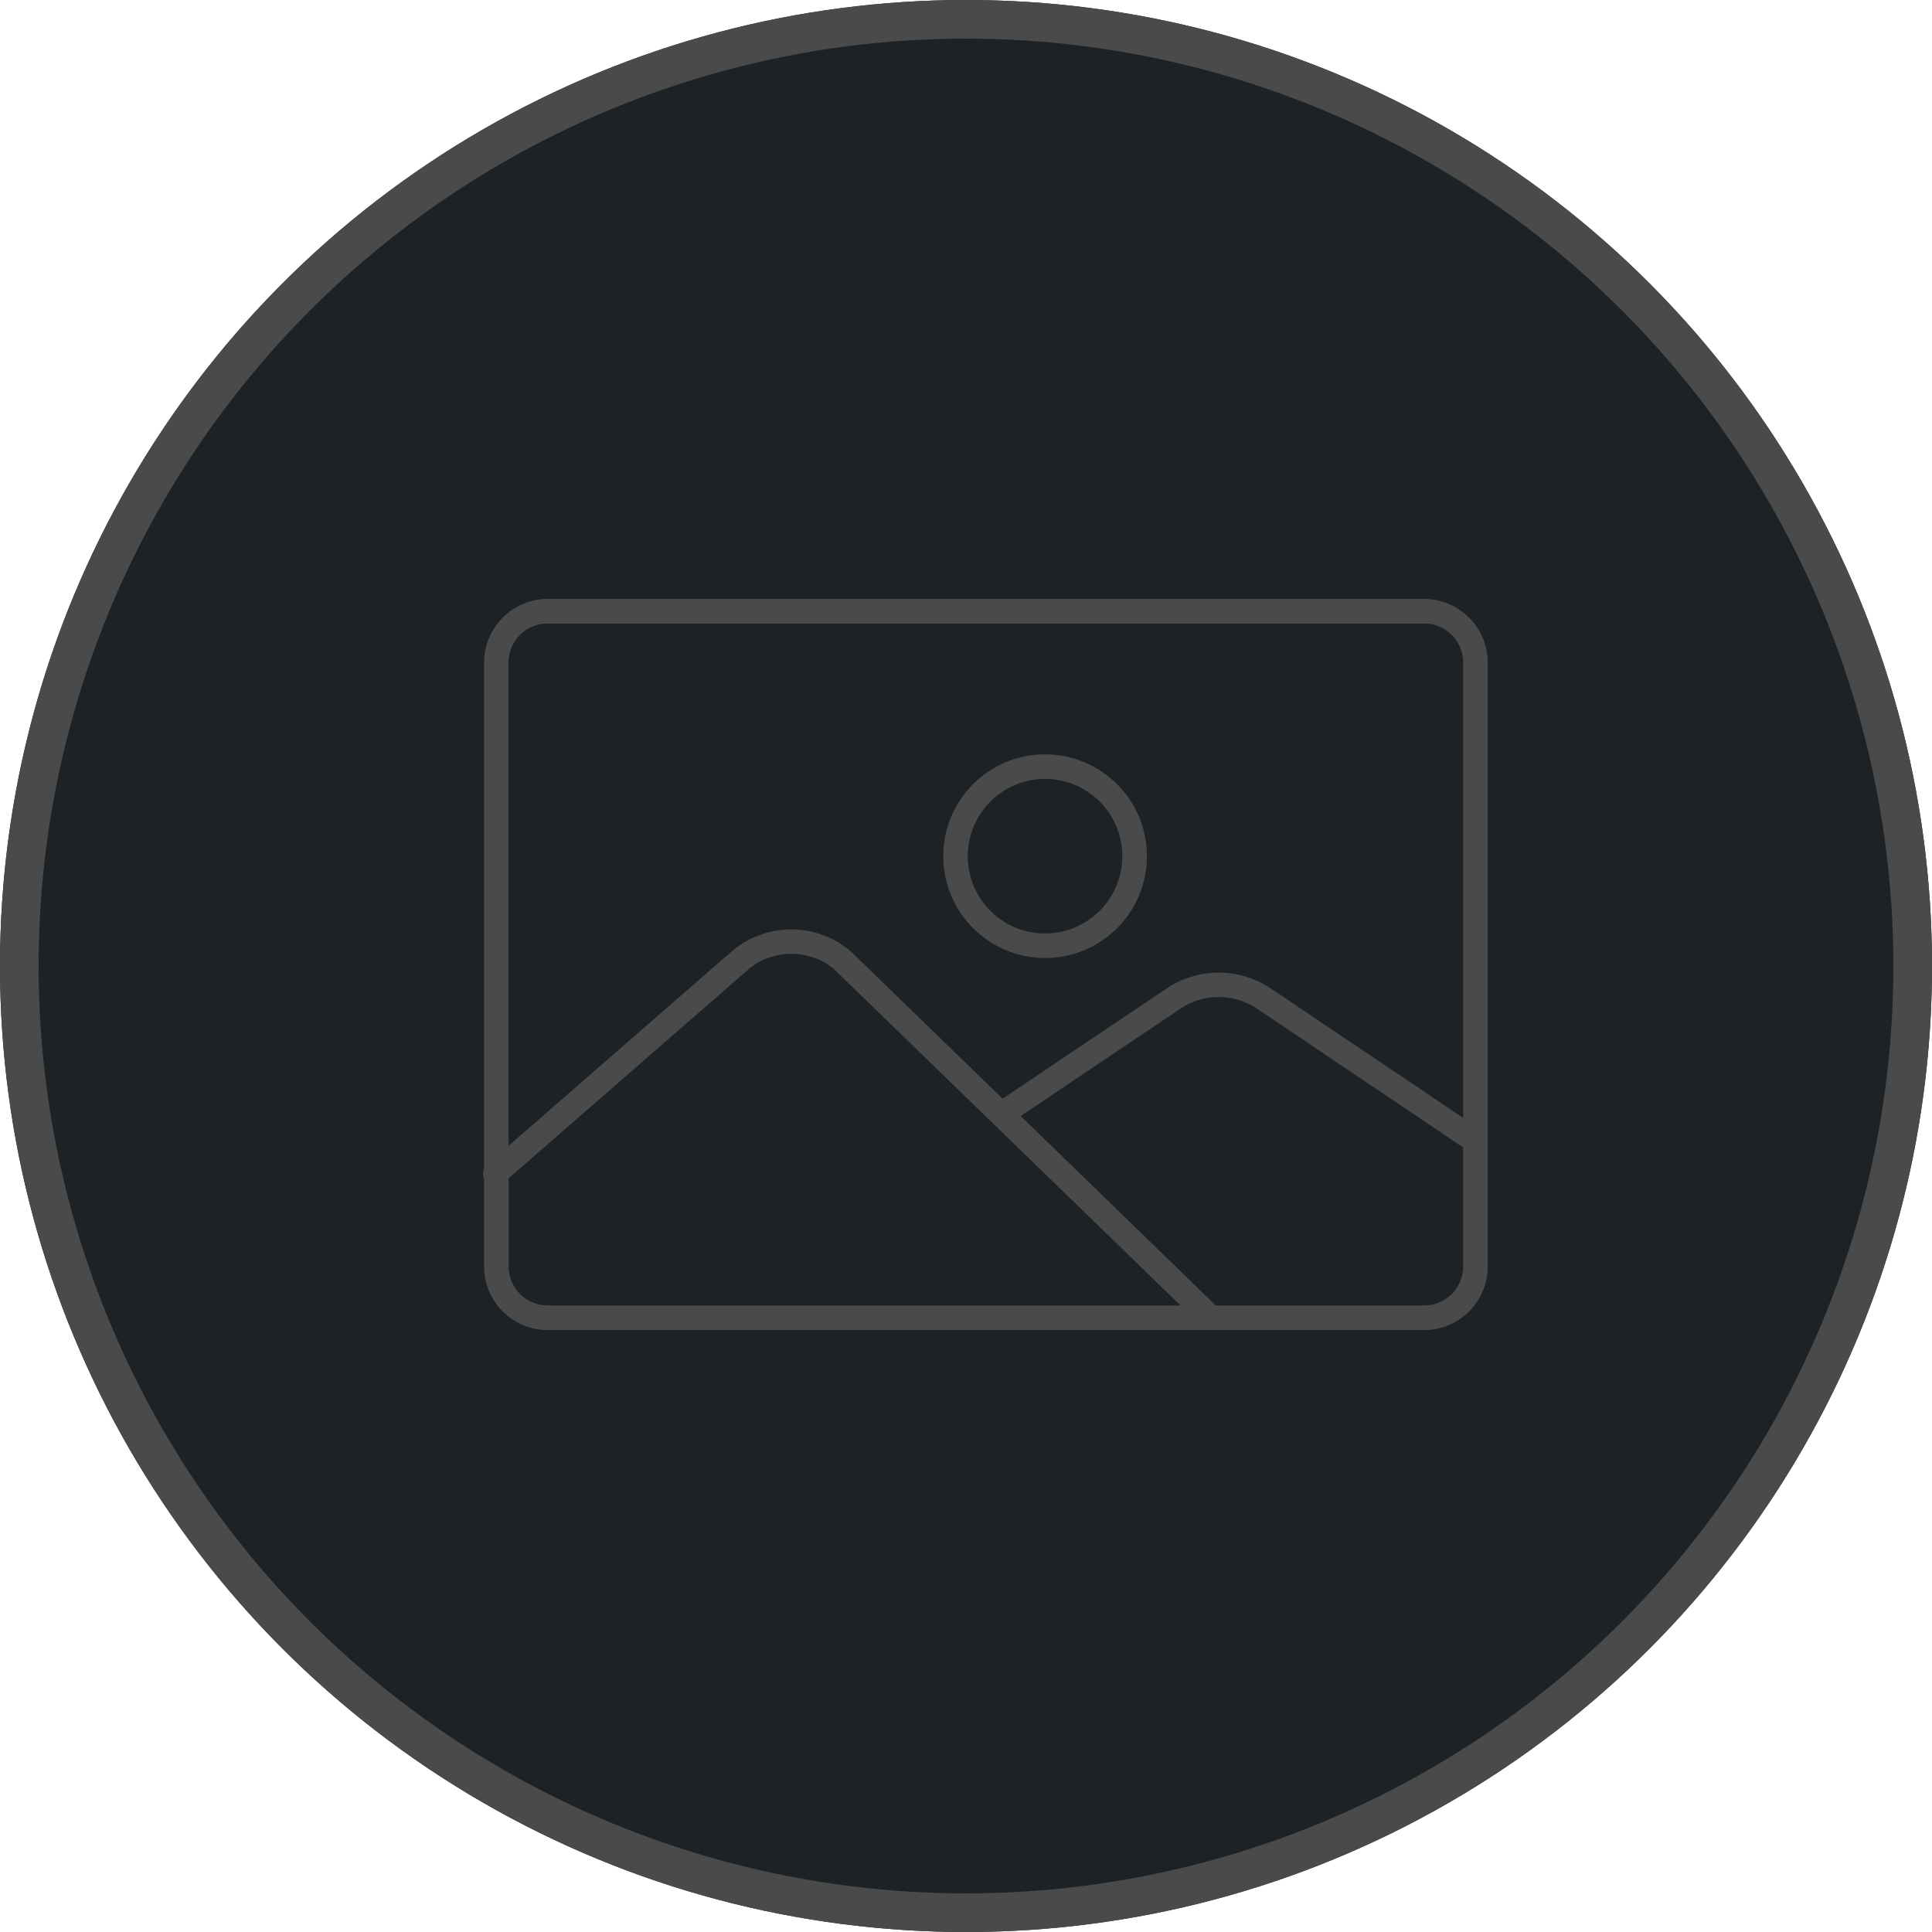 <svg xmlns="http://www.w3.org/2000/svg" width="100" height="100" viewBox="0 0 100 100"><g transform="translate(-332 -1306)"><g transform="translate(332 1306)" fill="#1c2225" stroke="#4a4a4a" stroke-width="2"><circle cx="50" cy="50" r="50" stroke="none"/><circle cx="50" cy="50" r="49" fill="none"/></g><g transform="translate(346.059 1259.189)"><path d="M59.656,77.811H14.288a3.3,3.3,0,0,0-3.29,3.3v26.187a.636.636,0,0,0,0,.525v4.543a3.294,3.294,0,0,0,3.29,3.29H59.656a3.293,3.293,0,0,0,3.29-3.29V81.108A3.3,3.3,0,0,0,59.656,77.811ZM14.288,79.082H59.656a2.025,2.025,0,0,1,2.019,2.026v23.563L51.607,97.9h0a4.86,4.86,0,0,0-5.172,0l-8.6,5.778-7.864-7.631a4.752,4.752,0,0,0-6.136-.011l-11.57,10.079v-25A2.025,2.025,0,0,1,14.288,79.082Zm-2.019,33.281V107.8L24.686,96.979l.026-.024a3.481,3.481,0,0,1,4.378,0l9.643,9.357,8.31,8.069H14.288A2.021,2.021,0,0,1,12.269,112.363Zm47.387,2.019H48.869L39.62,105.4l-.848-.823,8.373-5.628a3.576,3.576,0,0,1,3.753,0L61.674,106.2v6.161A2.021,2.021,0,0,1,59.656,114.382Z" fill="#4a4a4a"/><path d="M241.142,164.314a5.271,5.271,0,1,0-5.268-5.268A5.277,5.277,0,0,0,241.142,164.314Zm0-9.271a4,4,0,1,1-4,4A4.008,4.008,0,0,1,241.142,155.043Z" transform="translate(-201.111 -67.916)" fill="#4a4a4a"/></g></g></svg>